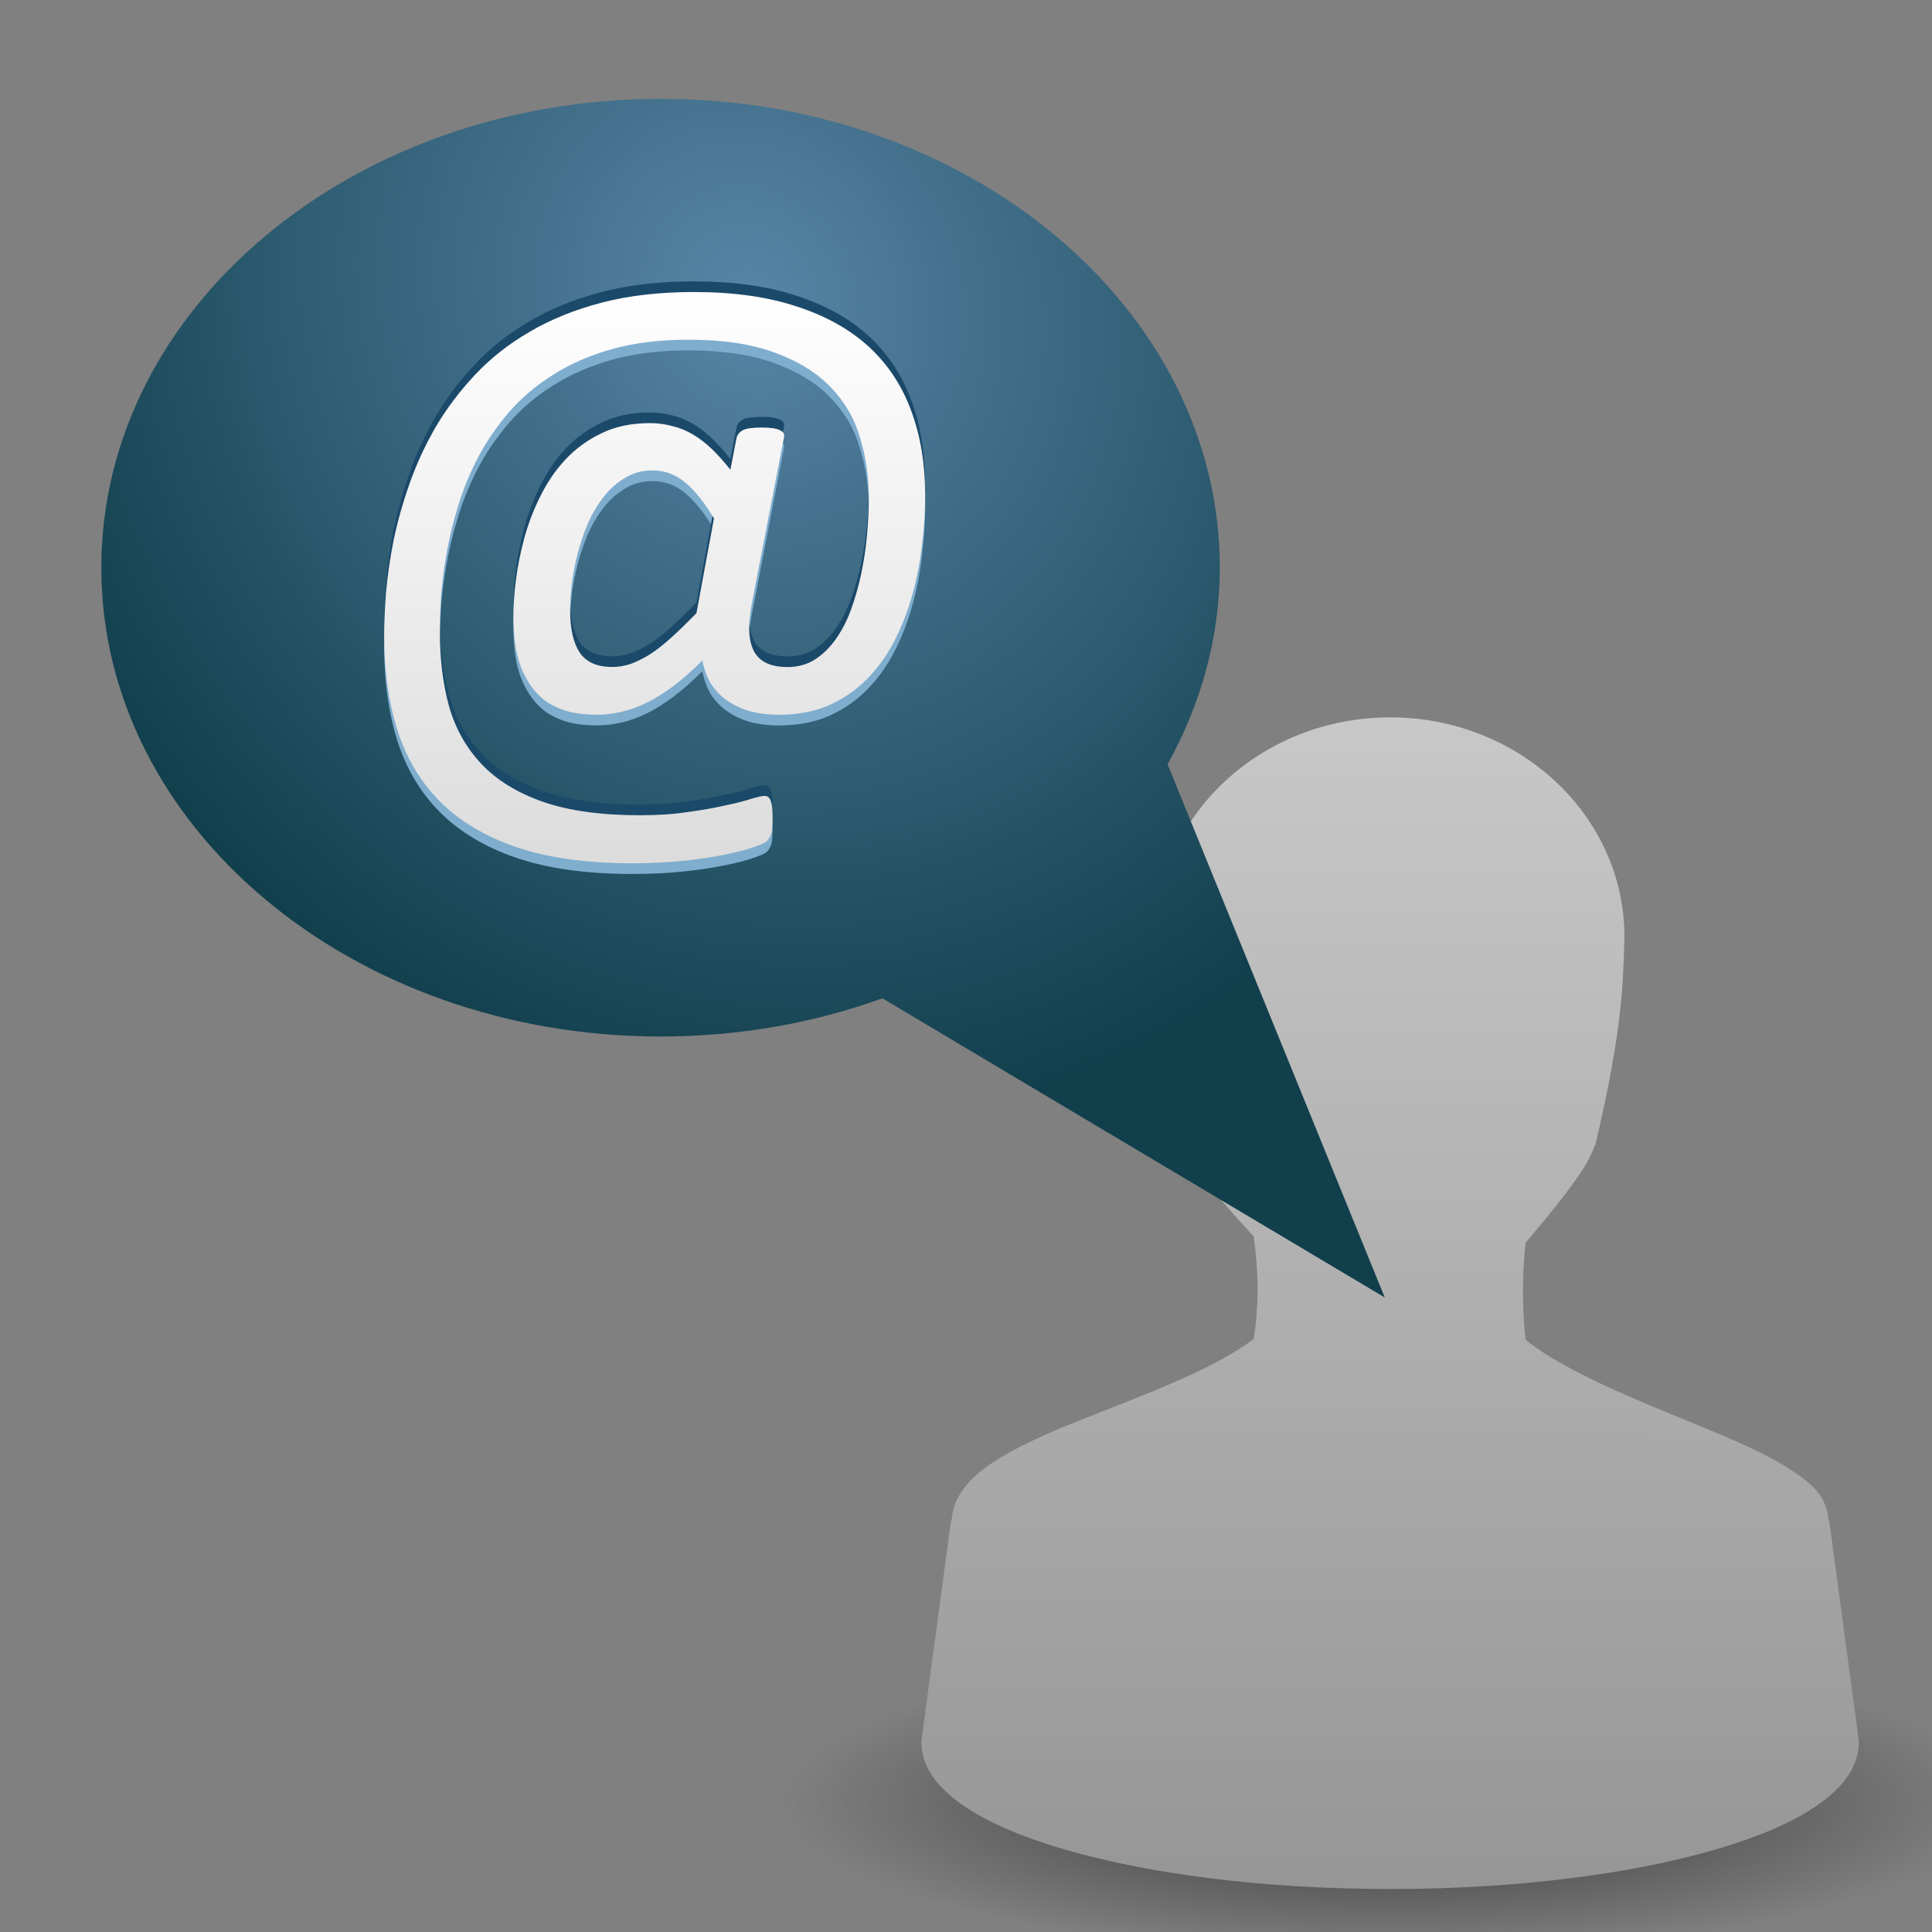 <?xml version="1.0" encoding="UTF-8" standalone="no"?>
<!-- Created with Inkscape (http://www.inkscape.org/) -->

<svg
   xmlns:dc="http://purl.org/dc/elements/1.1/"
   xmlns:cc="http://creativecommons.org/ns#"
   xmlns:rdf="http://www.w3.org/1999/02/22-rdf-syntax-ns#"
   xmlns:svg="http://www.w3.org/2000/svg"
   xmlns="http://www.w3.org/2000/svg"
   xmlns:xlink="http://www.w3.org/1999/xlink"
   xmlns:sodipodi="http://sodipodi.sourceforge.net/DTD/sodipodi-0.dtd"
   xmlns:inkscape="http://www.inkscape.org/namespaces/inkscape"
   width="48"
   height="48"
   id="svg2"
   version="1.1"
   inkscape:version="0.47pre4 r22446"
   sodipodi:docname="im-message-new2.svg">
  <rect width="100%" height="100%" fill="#808080" stroke="none"/>
  <defs
     id="defs4">
    <linearGradient
       id="linearGradient3726">
      <stop
         style="stop-color:#ffffff;stop-opacity:1;"
         offset="0"
         id="stop3728" />
      <stop
         style="stop-color:#dcdcdc;stop-opacity:1;"
         offset="1"
         id="stop3730" />
    </linearGradient>
    <linearGradient
       id="linearGradient3593">
      <stop
         style="stop-color:#5785a6;stop-opacity:1;"
         offset="0"
         id="stop3595" />
      <stop
         style="stop-color:#113f4c;stop-opacity:1;"
         offset="1"
         id="stop3597" />
    </linearGradient>
    <inkscape:perspective
       sodipodi:type="inkscape:persp3d"
       inkscape:vp_x="0 : 526.18109 : 1"
       inkscape:vp_y="0 : 1000 : 0"
       inkscape:vp_z="744.09448 : 526.18109 : 1"
       inkscape:persp3d-origin="372.04724 : 350.78739 : 1"
       id="perspective10" />
    <inkscape:perspective
       id="perspective3648"
       inkscape:persp3d-origin="60 : 40 : 1"
       inkscape:vp_z="120 : 60 : 1"
       inkscape:vp_y="0 : 1000 : 0"
       inkscape:vp_x="0 : 60 : 1"
       sodipodi:type="inkscape:persp3d" />
    <linearGradient
       inkscape:collect="always"
       xlink:href="#linearGradient3726"
       id="linearGradient3732"
       x1="27.643"
       y1="1011.027"
       x2="27.643"
       y2="1036.268"
       gradientUnits="userSpaceOnUse" />
    <radialGradient
       inkscape:collect="always"
       xlink:href="#linearGradient3593"
       id="radialGradient3763"
       cx="24"
       cy="1013.639"
       fx="24"
       fy="1013.639"
       r="21.516"
       gradientTransform="matrix(-0.656,1.136,-1.028,-0.593,1081.53,1588.823)"
       gradientUnits="userSpaceOnUse" />
    <linearGradient
       inkscape:collect="always"
       xlink:href="#linearGradient3726"
       id="linearGradient3765"
       gradientUnits="userSpaceOnUse"
       x1="27.643"
       y1="1011.027"
       x2="27.643"
       y2="1036.268"
       gradientTransform="translate(-56.429,-5.714)" />
    <linearGradient
       inkscape:collect="always"
       xlink:href="#linearGradient3726"
       id="linearGradient3780"
       x1="24.75"
       y1="1014.747"
       x2="24.75"
       y2="1033.9"
       gradientUnits="userSpaceOnUse" />
    <linearGradient
       y2="47.495"
       x2="-57.452"
       y1="16.938"
       x1="-57.452"
       gradientUnits="userSpaceOnUse"
       id="linearGradient3663"
       xlink:href="#linearGradient3628"
       inkscape:collect="always" />
    <linearGradient
       y2="47.495"
       x2="-57.452"
       y1="16.938"
       x1="-57.452"
       gradientUnits="userSpaceOnUse"
       id="linearGradient3656"
       xlink:href="#linearGradient3628"
       inkscape:collect="always" />
    <linearGradient
       gradientUnits="userSpaceOnUse"
       y2="47.495"
       x2="-57.452"
       y1="16.938"
       x1="-57.452"
       id="linearGradient3634"
       xlink:href="#linearGradient3628"
       inkscape:collect="always" />
    <linearGradient
       gradientTransform="translate(-61.619,1038.202)"
       gradientUnits="userSpaceOnUse"
       y2="45.219"
       x2="43.031"
       y1="28.552"
       x1="25.229"
       id="linearGradient3638"
       xlink:href="#linearGradient3632"
       inkscape:collect="always" />
    <linearGradient
       y2="965.562"
       x2="63.766"
       y1="941.446"
       x1="63.766"
       gradientTransform="matrix(0.377,0,0,0.377,-0.071,657.557)"
       gradientUnits="userSpaceOnUse"
       id="linearGradient2843"
       xlink:href="#linearGradient3715"
       inkscape:collect="always" />
    <linearGradient
       y2="1030.761"
       x2="37.376"
       y1="948.827"
       x1="37.376"
       gradientTransform="matrix(0.377,0,0,0.377,-0.071,657.425)"
       gradientUnits="userSpaceOnUse"
       id="linearGradient2840"
       xlink:href="#linearGradient3723"
       inkscape:collect="always" />
    <linearGradient
       y2="1029.886"
       x2="63.766"
       y1="949.327"
       x1="63.766"
       gradientTransform="matrix(0.377,0,0,0.377,-0.071,657.425)"
       gradientUnits="userSpaceOnUse"
       id="linearGradient2838"
       xlink:href="#linearGradient3707"
       inkscape:collect="always" />
    <linearGradient
       y2="1030.761"
       x2="37.376"
       y1="948.827"
       x1="37.376"
       gradientTransform="matrix(1.007,0,0,1.007,0.22,-1.109)"
       gradientUnits="userSpaceOnUse"
       id="linearGradient3757"
       xlink:href="#linearGradient3723"
       inkscape:collect="always" />
    <linearGradient
       y2="1029.886"
       x2="63.766"
       y1="949.327"
       x1="63.766"
       gradientTransform="matrix(1.007,0,0,1.007,0.22,-1.109)"
       gradientUnits="userSpaceOnUse"
       id="linearGradient3755"
       xlink:href="#linearGradient3707"
       inkscape:collect="always" />
    <linearGradient
       y2="983.419"
       x2="63.766"
       y1="936.952"
       x1="63.766"
       gradientTransform="matrix(1.007,0,0,1.007,0.22,-0.757)"
       gradientUnits="userSpaceOnUse"
       id="linearGradient3753"
       xlink:href="#linearGradient3715"
       inkscape:collect="always" />
    <linearGradient
       y2="983.419"
       x2="63.766"
       y1="936.952"
       x1="63.766"
       gradientTransform="matrix(1.007,0,0,1.007,0.22,-0.757)"
       gradientUnits="userSpaceOnUse"
       id="linearGradient3747"
       xlink:href="#linearGradient3715"
       inkscape:collect="always" />
    <linearGradient
       y2="1030.761"
       x2="37.376"
       y1="948.827"
       x1="37.376"
       gradientTransform="matrix(1.007,0,0,1.007,0.22,-1.109)"
       gradientUnits="userSpaceOnUse"
       id="linearGradient3744"
       xlink:href="#linearGradient3723"
       inkscape:collect="always" />
    <linearGradient
       y2="1029.886"
       x2="63.766"
       y1="949.327"
       x1="63.766"
       gradientTransform="matrix(1.007,0,0,1.007,0.22,-1.109)"
       gradientUnits="userSpaceOnUse"
       id="linearGradient3742"
       xlink:href="#linearGradient3707"
       inkscape:collect="always" />
    <linearGradient
       y2="1030.761"
       x2="37.376"
       y1="948.827"
       x1="37.376"
       gradientTransform="translate(0.234,5.741)"
       gradientUnits="userSpaceOnUse"
       id="linearGradient3739"
       xlink:href="#linearGradient3723"
       inkscape:collect="always" />
    <linearGradient
       y2="1029.886"
       x2="63.766"
       y1="949.327"
       x1="63.766"
       gradientTransform="translate(0.234,5.741)"
       gradientUnits="userSpaceOnUse"
       id="linearGradient3737"
       xlink:href="#linearGradient3707"
       inkscape:collect="always" />
    <linearGradient
       y2="983.419"
       x2="63.766"
       y1="936.952"
       x1="63.766"
       gradientTransform="translate(0.234,6.091)"
       gradientUnits="userSpaceOnUse"
       id="linearGradient3735"
       xlink:href="#linearGradient3715"
       inkscape:collect="always" />
    <linearGradient
       gradientTransform="translate(0.234,5.741)"
       gradientUnits="userSpaceOnUse"
       y2="1030.761"
       x2="37.376"
       y1="948.827"
       x1="37.376"
       id="linearGradient3729"
       xlink:href="#linearGradient3723"
       inkscape:collect="always" />
    <linearGradient
       gradientTransform="translate(0.234,6.091)"
       gradientUnits="userSpaceOnUse"
       y2="983.419"
       x2="63.766"
       y1="936.952"
       x1="63.766"
       id="linearGradient3721"
       xlink:href="#linearGradient3715"
       inkscape:collect="always" />
    <linearGradient
       gradientTransform="translate(0.234,5.741)"
       gradientUnits="userSpaceOnUse"
       y2="1029.886"
       x2="63.766"
       y1="949.327"
       x1="63.766"
       id="linearGradient3713"
       xlink:href="#linearGradient3707"
       inkscape:collect="always" />
    <inkscape:perspective
       sodipodi:type="inkscape:persp3d"
       inkscape:vp_x="0 : 0.5 : 1"
       inkscape:vp_y="0 : 1000 : 0"
       inkscape:vp_z="1 : 0.5 : 1"
       inkscape:persp3d-origin="0.5 : 0.33333333 : 1"
       id="perspective2920" />
    <inkscape:perspective
       id="perspective10-7"
       inkscape:persp3d-origin="372.04724 : 350.78739 : 1"
       inkscape:vp_z="744.09448 : 526.18109 : 1"
       inkscape:vp_y="0 : 1000 : 0"
       inkscape:vp_x="0 : 526.18109 : 1"
       sodipodi:type="inkscape:persp3d" />
    <linearGradient
       id="linearGradient3707">
      <stop
         id="stop3709"
         offset="0"
         style="stop-color:#a6c4d9;stop-opacity:0.784;" />
      <stop
         id="stop3711"
         offset="1"
         style="stop-color:#75a3c3;stop-opacity:1;" />
    </linearGradient>
    <linearGradient
       id="linearGradient3715">
      <stop
         id="stop3717"
         offset="0"
         style="stop-color:#99bbd4;stop-opacity:1;" />
      <stop
         id="stop3719"
         offset="1"
         style="stop-color:#5d93ba;stop-opacity:1;" />
    </linearGradient>
    <linearGradient
       id="linearGradient3723">
      <stop
         id="stop3725"
         offset="0"
         style="stop-color:#ffffff;stop-opacity:0.784;" />
      <stop
         id="stop3727"
         offset="1"
         style="stop-color:#ffffff;stop-opacity:0;" />
    </linearGradient>
    <linearGradient
       id="linearGradient3618">
      <stop
         id="stop3620"
         offset="0"
         style="stop-color:#9cc430;stop-opacity:1;" />
      <stop
         id="stop3622"
         offset="1"
         style="stop-color:#9cc430;stop-opacity:0;" />
    </linearGradient>
    <linearGradient
       id="linearGradient3632">
      <stop
         id="stop3634"
         offset="0"
         style="stop-color:#ffffff;stop-opacity:1;" />
      <stop
         id="stop3636"
         offset="1"
         style="stop-color:#f0f0f0;stop-opacity:1;" />
    </linearGradient>
    <linearGradient
       id="linearGradient3628">
      <stop
         id="stop3630"
         offset="0"
         style="stop-color:#9cc430;stop-opacity:1;" />
      <stop
         id="stop3632"
         offset="1"
         style="stop-color:#619508;stop-opacity:1;" />
    </linearGradient>
    <linearGradient
       id="linearGradient3635">
      <stop
         id="stop3637"
         offset="0"
         style="stop-color:#ffffff;stop-opacity:1;" />
      <stop
         id="stop3639"
         offset="1"
         style="stop-color:#dcdcdc;stop-opacity:1;" />
    </linearGradient>
    <radialGradient
       gradientUnits="userSpaceOnUse"
       gradientTransform="matrix(1,0,0,0.253,0,32.647)"
       r="14.107"
       fy="43.714"
       fx="30.714"
       cy="43.714"
       cx="30.714"
       id="radialGradient3754"
       xlink:href="#linearGradient3748"
       inkscape:collect="always" />
    <linearGradient
       y2="45"
       x2="30"
       y1="5.005"
       x1="30.012"
       gradientTransform="matrix(0.728,0,0,0.728,9.015,1016.789)"
       gradientUnits="userSpaceOnUse"
       id="linearGradient2970"
       xlink:href="#linearGradient3635-4"
       inkscape:collect="always" />
    <linearGradient
       y2="45"
       x2="30"
       y1="5.005"
       x1="30.012"
       gradientTransform="matrix(0.883,0,0,0.883,-2.488,1005.132)"
       gradientUnits="userSpaceOnUse"
       id="linearGradient2967"
       xlink:href="#linearGradient3635-4"
       inkscape:collect="always" />
    <linearGradient
       y2="28.681"
       x2="-20.645"
       y1="2.291"
       x1="-20.645"
       gradientTransform="matrix(1.085,0,0,1.085,50.394,1019.081)"
       gradientUnits="userSpaceOnUse"
       id="linearGradient2964"
       xlink:href="#linearGradient3785"
       inkscape:collect="always" />
    <linearGradient
       id="linearGradient3679">
      <stop
         id="stop3681"
         offset="0"
         style="stop-color:#ffffff;stop-opacity:1;" />
      <stop
         id="stop3683"
         offset="1"
         style="stop-color:#000000;stop-opacity:0" />
    </linearGradient>
    <linearGradient
       id="linearGradient3665">
      <stop
         id="stop3667"
         offset="0"
         style="stop-color:#ffffff;stop-opacity:1;" />
      <stop
         id="stop3669"
         offset="1"
         style="stop-color:#dcdcdc;stop-opacity:1" />
    </linearGradient>
    <linearGradient
       id="linearGradient3635-4">
      <stop
         style="stop-color:#c8c8c8;stop-opacity:1;"
         offset="0"
         id="stop3637-6" />
      <stop
         style="stop-color:#969696;stop-opacity:1;"
         offset="1"
         id="stop3639-9" />
    </linearGradient>
    <linearGradient
       id="linearGradient3628-4">
      <stop
         style="stop-color:#c8c8c8;stop-opacity:1;"
         offset="0"
         id="stop3630-3" />
      <stop
         style="stop-color:#646464;stop-opacity:1;"
         offset="1"
         id="stop3632-1" />
    </linearGradient>
    <linearGradient
       id="linearGradient3632-5">
      <stop
         style="stop-color:#ffffff;stop-opacity:1;"
         offset="0"
         id="stop3634-1" />
      <stop
         style="stop-color:#f0f0f0;stop-opacity:1;"
         offset="1"
         id="stop3636-7" />
    </linearGradient>
    <linearGradient
       id="linearGradient3618-9">
      <stop
         style="stop-color:#9cc430;stop-opacity:1;"
         offset="0"
         id="stop3620-4" />
      <stop
         style="stop-color:#9cc430;stop-opacity:0;"
         offset="1"
         id="stop3622-3" />
    </linearGradient>
    <linearGradient
       id="linearGradient3723-4">
      <stop
         style="stop-color:#ffffff;stop-opacity:0.784;"
         offset="0"
         id="stop3725-3" />
      <stop
         style="stop-color:#ffffff;stop-opacity:0;"
         offset="1"
         id="stop3727-5" />
    </linearGradient>
    <linearGradient
       id="linearGradient3715-1">
      <stop
         style="stop-color:#99bbd4;stop-opacity:1;"
         offset="0"
         id="stop3717-7" />
      <stop
         style="stop-color:#5d93ba;stop-opacity:1;"
         offset="1"
         id="stop3719-4" />
    </linearGradient>
    <linearGradient
       id="linearGradient3707-3">
      <stop
         style="stop-color:#a6c4d9;stop-opacity:0.784;"
         offset="0"
         id="stop3709-1" />
      <stop
         style="stop-color:#75a3c3;stop-opacity:1;"
         offset="1"
         id="stop3711-4" />
    </linearGradient>
    <inkscape:perspective
       sodipodi:type="inkscape:persp3d"
       inkscape:vp_x="0 : 526.18109 : 1"
       inkscape:vp_y="0 : 1000 : 0"
       inkscape:vp_z="744.09448 : 526.18109 : 1"
       inkscape:persp3d-origin="372.04724 : 350.78739 : 1"
       id="perspective10-6" />
    <inkscape:perspective
       id="perspective2920-9"
       inkscape:persp3d-origin="0.5 : 0.33333333 : 1"
       inkscape:vp_z="1 : 0.5 : 1"
       inkscape:vp_y="0 : 1000 : 0"
       inkscape:vp_x="0 : 0.5 : 1"
       sodipodi:type="inkscape:persp3d" />
    <linearGradient
       inkscape:collect="always"
       xlink:href="#linearGradient3707-3"
       id="linearGradient3713-4"
       x1="63.766"
       y1="949.327"
       x2="63.766"
       y2="1029.886"
       gradientUnits="userSpaceOnUse"
       gradientTransform="translate(0.234,5.741)" />
    <linearGradient
       inkscape:collect="always"
       xlink:href="#linearGradient3715-1"
       id="linearGradient3721-2"
       x1="63.766"
       y1="936.952"
       x2="63.766"
       y2="983.419"
       gradientUnits="userSpaceOnUse"
       gradientTransform="translate(0.234,6.091)" />
    <linearGradient
       inkscape:collect="always"
       xlink:href="#linearGradient3723-4"
       id="linearGradient3729-2"
       x1="37.376"
       y1="948.827"
       x2="37.376"
       y2="1030.761"
       gradientUnits="userSpaceOnUse"
       gradientTransform="translate(0.234,5.741)" />
    <linearGradient
       inkscape:collect="always"
       xlink:href="#linearGradient3715-1"
       id="linearGradient3735-6"
       gradientUnits="userSpaceOnUse"
       gradientTransform="translate(0.234,6.091)"
       x1="63.766"
       y1="936.952"
       x2="63.766"
       y2="983.419" />
    <linearGradient
       inkscape:collect="always"
       xlink:href="#linearGradient3707-3"
       id="linearGradient3737-4"
       gradientUnits="userSpaceOnUse"
       gradientTransform="translate(0.234,5.741)"
       x1="63.766"
       y1="949.327"
       x2="63.766"
       y2="1029.886" />
    <linearGradient
       inkscape:collect="always"
       xlink:href="#linearGradient3723-4"
       id="linearGradient3739-1"
       gradientUnits="userSpaceOnUse"
       gradientTransform="translate(0.234,5.741)"
       x1="37.376"
       y1="948.827"
       x2="37.376"
       y2="1030.761" />
    <linearGradient
       inkscape:collect="always"
       xlink:href="#linearGradient3707-3"
       id="linearGradient3742-2"
       gradientUnits="userSpaceOnUse"
       gradientTransform="matrix(1.007,0,0,1.007,0.22,-1.109)"
       x1="63.766"
       y1="949.327"
       x2="63.766"
       y2="1029.886" />
    <linearGradient
       inkscape:collect="always"
       xlink:href="#linearGradient3723-4"
       id="linearGradient3744-8"
       gradientUnits="userSpaceOnUse"
       gradientTransform="matrix(1.007,0,0,1.007,0.22,-1.109)"
       x1="37.376"
       y1="948.827"
       x2="37.376"
       y2="1030.761" />
    <linearGradient
       inkscape:collect="always"
       xlink:href="#linearGradient3715-1"
       id="linearGradient3747-8"
       gradientUnits="userSpaceOnUse"
       gradientTransform="matrix(1.007,0,0,1.007,0.22,-0.757)"
       x1="63.766"
       y1="936.952"
       x2="63.766"
       y2="983.419" />
    <linearGradient
       inkscape:collect="always"
       xlink:href="#linearGradient3715-1"
       id="linearGradient3753-9"
       gradientUnits="userSpaceOnUse"
       gradientTransform="matrix(1.007,0,0,1.007,0.22,-0.757)"
       x1="63.766"
       y1="936.952"
       x2="63.766"
       y2="983.419" />
    <linearGradient
       inkscape:collect="always"
       xlink:href="#linearGradient3707-3"
       id="linearGradient3755-2"
       gradientUnits="userSpaceOnUse"
       gradientTransform="matrix(1.007,0,0,1.007,0.22,-1.109)"
       x1="63.766"
       y1="949.327"
       x2="63.766"
       y2="1029.886" />
    <linearGradient
       inkscape:collect="always"
       xlink:href="#linearGradient3723-4"
       id="linearGradient3757-8"
       gradientUnits="userSpaceOnUse"
       gradientTransform="matrix(1.007,0,0,1.007,0.22,-1.109)"
       x1="37.376"
       y1="948.827"
       x2="37.376"
       y2="1030.761" />
    <linearGradient
       inkscape:collect="always"
       xlink:href="#linearGradient3707-3"
       id="linearGradient2838-8"
       gradientUnits="userSpaceOnUse"
       gradientTransform="matrix(0.377,0,0,0.377,-0.071,657.425)"
       x1="63.766"
       y1="949.327"
       x2="63.766"
       y2="1029.886" />
    <linearGradient
       inkscape:collect="always"
       xlink:href="#linearGradient3723-4"
       id="linearGradient2840-8"
       gradientUnits="userSpaceOnUse"
       gradientTransform="matrix(0.377,0,0,0.377,-0.071,657.425)"
       x1="37.376"
       y1="948.827"
       x2="37.376"
       y2="1030.761" />
    <linearGradient
       inkscape:collect="always"
       xlink:href="#linearGradient3715-1"
       id="linearGradient2843-6"
       gradientUnits="userSpaceOnUse"
       gradientTransform="matrix(0.377,0,0,0.377,-0.071,657.557)"
       x1="63.766"
       y1="941.446"
       x2="63.766"
       y2="965.562" />
    <linearGradient
       inkscape:collect="always"
       xlink:href="#linearGradient3632-5"
       id="linearGradient3638-2"
       x1="25.229"
       y1="28.552"
       x2="43.031"
       y2="45.219"
       gradientUnits="userSpaceOnUse"
       gradientTransform="translate(-61.619,1038.202)" />
    <linearGradient
       inkscape:collect="always"
       xlink:href="#linearGradient3628-4"
       id="linearGradient3634-0"
       x1="-57.452"
       y1="16.938"
       x2="-57.452"
       y2="47.495"
       gradientUnits="userSpaceOnUse" />
    <linearGradient
       inkscape:collect="always"
       xlink:href="#linearGradient3628-4"
       id="linearGradient3656-5"
       gradientUnits="userSpaceOnUse"
       x1="-57.452"
       y1="16.938"
       x2="-57.452"
       y2="47.495" />
    <linearGradient
       inkscape:collect="always"
       xlink:href="#linearGradient3628-4"
       id="linearGradient3663-0"
       gradientUnits="userSpaceOnUse"
       x1="-57.452"
       y1="16.938"
       x2="-57.452"
       y2="47.495" />
    <linearGradient
       inkscape:collect="always"
       xlink:href="#linearGradient3628-4"
       id="linearGradient3672-6"
       gradientUnits="userSpaceOnUse"
       x1="-57.452"
       y1="16.938"
       x2="-57.452"
       y2="47.495" />
    <linearGradient
       inkscape:collect="always"
       xlink:href="#linearGradient3635-4"
       id="linearGradient3641-3"
       x1="24"
       y1="1020.331"
       x2="24"
       y2="1036.872"
       gradientUnits="userSpaceOnUse"
       gradientTransform="translate(-45.714,20.893)" />
    <linearGradient
       gradientUnits="userSpaceOnUse"
       xlink:href="#linearGradient3400"
       id="linearGradient3406"
       y2="47.76"
       x2="20.494"
       y1="6.01"
       x1="20.494" />
    <linearGradient
       id="linearGradient3400">
      <stop
         offset="0"
         style="stop-color:white;stop-opacity:1"
         id="stop3402" />
      <stop
         offset="1"
         style="stop-color:white;stop-opacity:0"
         id="stop3404" />
    </linearGradient>
    <linearGradient
       gradientTransform="matrix(1.017,-0.244,0.244,1.017,110.525,-7.955)"
       gradientUnits="userSpaceOnUse"
       xlink:href="#linearGradient2264"
       id="linearGradient2628"
       y2="24.558"
       x2="-91.513"
       y1="-5.388"
       x1="-84.344" />
    <linearGradient
       id="linearGradient2264">
      <stop
         offset="0"
         style="stop-color:#d7e866;stop-opacity:1"
         id="stop2266" />
      <stop
         offset="1"
         style="stop-color:#8cab2a;stop-opacity:1"
         id="stop2268" />
    </linearGradient>
    <radialGradient
       gradientTransform="matrix(1,0,0,0.537,0,16.873)"
       gradientUnits="userSpaceOnUse"
       xlink:href="#linearGradient8662"
       id="radialGradient1444"
       fy="36.421"
       fx="24.837"
       r="15.645"
       cy="36.421"
       cx="24.837" />
    <linearGradient
       id="linearGradient8662">
      <stop
         offset="0"
         style="stop-color:black;stop-opacity:1"
         id="stop8664" />
      <stop
         offset="1"
         style="stop-color:black;stop-opacity:0"
         id="stop8666" />
    </linearGradient>
    <inkscape:perspective
       id="perspective2884"
       inkscape:persp3d-origin="24 : 16 : 1"
       inkscape:vp_z="48 : 24 : 1"
       inkscape:vp_y="0 : 1000 : 0"
       inkscape:vp_x="0 : 24 : 1"
       sodipodi:type="inkscape:persp3d" />
    <linearGradient
       inkscape:collect="always"
       xlink:href="#linearGradient3400"
       id="linearGradient2904"
       gradientUnits="userSpaceOnUse"
       x1="20.494"
       y1="6.01"
       x2="20.494"
       y2="47.76"
       gradientTransform="translate(-60.365,1002.131)" />
    <radialGradient
       inkscape:collect="always"
       xlink:href="#linearGradient8662"
       id="radialGradient2910"
       gradientUnits="userSpaceOnUse"
       gradientTransform="matrix(1.214,0,0,0.32,-66.529,1032.491)"
       cx="24.837"
       cy="36.421"
       fx="24.837"
       fy="36.421"
       r="15.645" />
    <linearGradient
       inkscape:collect="always"
       xlink:href="#linearGradient3635-4"
       id="linearGradient3661"
       x1="-48.075"
       y1="987.028"
       x2="-48.075"
       y2="1015.768"
       gradientUnits="userSpaceOnUse"
       gradientTransform="matrix(0.872,0,0,0.872,24.298,129.409)" />
    <linearGradient
       inkscape:collect="always"
       xlink:href="#linearGradient3635-4"
       id="linearGradient3664"
       x1="-47"
       y1="8.625"
       x2="-47"
       y2="31.312"
       gradientUnits="userSpaceOnUse"
       gradientTransform="matrix(-1.125,0,0,1.125,41.324,1008.019)" />
    <linearGradient
       inkscape:collect="always"
       xlink:href="#linearGradient3635-4"
       id="linearGradient3702"
       x1="24"
       y1="1014.316"
       x2="24"
       y2="1040.236"
       gradientUnits="userSpaceOnUse" />
    <linearGradient
       inkscape:collect="always"
       xlink:href="#linearGradient3635-4"
       id="linearGradient2893"
       gradientUnits="userSpaceOnUse"
       x1="24"
       y1="1014.316"
       x2="24"
       y2="1040.236" />
    <linearGradient
       inkscape:collect="always"
       xlink:href="#linearGradient3665"
       id="linearGradient3676"
       x1="24"
       y1="1013.656"
       x2="24"
       y2="1040.896"
       gradientUnits="userSpaceOnUse" />
    <linearGradient
       gradientTransform="matrix(1.086,0,0,1.086,-55.567,15.814)"
       gradientUnits="userSpaceOnUse"
       xlink:href="#linearGradient3341"
       id="linearGradient3843"
       y2="5.468"
       x2="63.397"
       y1="-12.489"
       x1="63.397" />
    <linearGradient
       id="linearGradient2490-182-124">
      <stop
         offset="0"
         style="stop-color:#1f4b6a;stop-opacity:1"
         id="stop2788" />
      <stop
         offset="1"
         style="stop-color:#4083c2;stop-opacity:1"
         id="stop2790" />
    </linearGradient>
    <linearGradient
       gradientTransform="matrix(0.516,0,0,0.516,-0.385,-0.385)"
       gradientUnits="userSpaceOnUse"
       xlink:href="#linearGradient2490-182-124"
       id="linearGradient2458"
       y2="3.082"
       x2="18.379"
       y1="44.98"
       x1="18.379" />
    <linearGradient
       id="linearGradient3242-187-536">
      <stop
         offset="0"
         style="stop-color:#8badea;stop-opacity:1"
         id="stop2778" />
      <stop
         offset="0.262"
         style="stop-color:#6396cd;stop-opacity:1"
         id="stop2780" />
      <stop
         offset="0.661"
         style="stop-color:#3b7caf;stop-opacity:1"
         id="stop2782" />
      <stop
         offset="1"
         style="stop-color:#194c70;stop-opacity:1"
         id="stop2784" />
    </linearGradient>
    <radialGradient
       gradientTransform="matrix(0,1.232,-1.626,0,18.487,-28.721)"
       gradientUnits="userSpaceOnUse"
       xlink:href="#linearGradient3242-187-536"
       id="radialGradient2456"
       fy="3.99"
       fx="23.896"
       r="20.397"
       cy="3.99"
       cx="23.896" />
    <linearGradient
       gradientUnits="userSpaceOnUse"
       xlink:href="#linearGradient3341"
       id="linearGradient2898"
       y2="27.957"
       x2="30"
       y1="3.041"
       x1="30" />
    <radialGradient
       gradientTransform="matrix(1.528,-7.0647448e-7,2.1308638e-7,0.461,-15.839,14.705)"
       gradientUnits="userSpaceOnUse"
       xlink:href="#linearGradient5060"
       id="radialGradient2896"
       fy="33.188"
       fx="30"
       r="4.688"
       cy="33.188"
       cx="30" />
    <linearGradient
       gradientUnits="userSpaceOnUse"
       xlink:href="#linearGradient5060"
       id="linearGradient2894"
       y2="38.6"
       x2="43"
       y1="39"
       x1="38" />
    <linearGradient
       gradientUnits="userSpaceOnUse"
       xlink:href="#linearGradient5060"
       id="linearGradient2892"
       y2="37.438"
       x2="17"
       y1="39"
       x1="22" />
    <linearGradient
       gradientUnits="userSpaceOnUse"
       xlink:href="#linearGradient3785"
       id="linearGradient2890"
       y2="44.679"
       x2="30"
       y1="5"
       x1="30" />
    <radialGradient
       gradientTransform="matrix(1.64,-0.133,0.128,1.585,-18.396,-5.227)"
       gradientUnits="userSpaceOnUse"
       xlink:href="#linearGradient6954"
       id="radialGradient2888"
       fy="12.313"
       fx="26.376"
       r="8"
       cy="12.313"
       cx="26.376" />
    <linearGradient
       gradientUnits="userSpaceOnUse"
       xlink:href="#linearGradient3341"
       id="linearGradient2886"
       y2="83.5"
       x2="24.875"
       y1="53.869"
       x1="24.787" />
    <linearGradient
       gradientUnits="userSpaceOnUse"
       xlink:href="#linearGradient3785"
       id="linearGradient2884"
       y2="45"
       x2="30"
       y1="25.085"
       x1="30" />
    <radialGradient
       gradientTransform="matrix(1.312,0,0,0.373,-7.812,20.302)"
       gradientUnits="userSpaceOnUse"
       xlink:href="#linearGradient6954"
       id="radialGradient2882"
       fy="28.66"
       fx="25"
       r="16"
       cy="28.66"
       cx="25" />
    <radialGradient
       gradientTransform="matrix(1,0,0,0.357,0,26.679)"
       gradientUnits="userSpaceOnUse"
       xlink:href="#linearGradient5060"
       id="radialGradient2880"
       fy="41.5"
       fx="32"
       r="21"
       cy="41.5"
       cx="32" />
    <linearGradient
       id="linearGradient5060">
      <stop
         offset="0"
         style="stop-color:#000000;stop-opacity:1"
         id="stop5062" />
      <stop
         offset="1"
         style="stop-color:#000000;stop-opacity:0"
         id="stop5064" />
    </linearGradient>
    <linearGradient
       id="linearGradient3341">
      <stop
         offset="0"
         style="stop-color:#ffffff;stop-opacity:1"
         id="stop3343" />
      <stop
         offset="1"
         style="stop-color:#ffffff;stop-opacity:0"
         id="stop3345" />
    </linearGradient>
    <linearGradient
       id="linearGradient6954">
      <stop
         offset="0"
         style="stop-color:#f5f5f5;stop-opacity:1"
         id="stop6960" />
      <stop
         offset="1"
         style="stop-color:#d2d2d2;stop-opacity:1"
         id="stop6962" />
    </linearGradient>
    <linearGradient
       id="linearGradient3785">
      <stop
         offset="0"
         style="stop-color:#bdbdbd;stop-opacity:1"
         id="stop3787" />
      <stop
         offset="1"
         style="stop-color:#8c8c8c;stop-opacity:1"
         id="stop3789" />
    </linearGradient>
    <inkscape:perspective
       id="perspective2945"
       inkscape:persp3d-origin="24 : 16 : 1"
       inkscape:vp_z="48 : 24 : 1"
       inkscape:vp_y="0 : 1000 : 0"
       inkscape:vp_x="0 : 24 : 1"
       sodipodi:type="inkscape:persp3d" />
    <linearGradient
       inkscape:collect="always"
       xlink:href="#linearGradient3635-4"
       id="linearGradient3841"
       gradientUnits="userSpaceOnUse"
       gradientTransform="matrix(0.825,0,0,0.825,-0.761,1006.647)"
       x1="30.012"
       y1="5.005"
       x2="30"
       y2="45" />
    <linearGradient
       inkscape:collect="always"
       xlink:href="#linearGradient3665"
       id="linearGradient3844"
       gradientUnits="userSpaceOnUse"
       x1="24"
       y1="1013.656"
       x2="24"
       y2="1040.896" />
    <linearGradient
       inkscape:collect="always"
       xlink:href="#linearGradient3635-4"
       id="linearGradient2961"
       gradientUnits="userSpaceOnUse"
       gradientTransform="matrix(0.883,0,0,0.883,-2.488,1005.132)"
       x1="30.012"
       y1="5.005"
       x2="30"
       y2="45" />
    <linearGradient
       inkscape:collect="always"
       xlink:href="#linearGradient3635-4"
       id="linearGradient2963"
       gradientUnits="userSpaceOnUse"
       gradientTransform="matrix(0.883,0,0,0.883,-2.488,1005.132)"
       x1="30.012"
       y1="5.005"
       x2="30"
       y2="45" />
    <linearGradient
       inkscape:collect="always"
       xlink:href="#linearGradient3785"
       id="linearGradient3746"
       x1="-20.645"
       y1="2.291"
       x2="-20.645"
       y2="28.681"
       gradientUnits="userSpaceOnUse"
       gradientTransform="matrix(1.667,0,0,1.667,58.421,1002.543)" />
    <linearGradient
       inkscape:collect="always"
       xlink:href="#linearGradient3635-4"
       id="linearGradient3786"
       gradientUnits="userSpaceOnUse"
       gradientTransform="matrix(0.883,0,0,0.883,-2.488,1005.132)"
       x1="30.012"
       y1="5.005"
       x2="30"
       y2="45" />
    <linearGradient
       y2="965.562"
       x2="63.766"
       y1="941.446"
       x1="63.766"
       gradientTransform="matrix(0.377,0,0,0.377,-0.071,657.557)"
       gradientUnits="userSpaceOnUse"
       id="linearGradient2843-9"
       xlink:href="#linearGradient3715-2"
       inkscape:collect="always" />
    <linearGradient
       y2="1030.761"
       x2="37.376"
       y1="948.827"
       x1="37.376"
       gradientTransform="matrix(0.377,0,0,0.377,-0.071,657.425)"
       gradientUnits="userSpaceOnUse"
       id="linearGradient2840-9"
       xlink:href="#linearGradient3723-1"
       inkscape:collect="always" />
    <linearGradient
       y2="1029.886"
       x2="63.766"
       y1="949.327"
       x1="63.766"
       gradientTransform="matrix(0.377,0,0,0.377,-0.071,657.425)"
       gradientUnits="userSpaceOnUse"
       id="linearGradient2838-4"
       xlink:href="#linearGradient3707-0"
       inkscape:collect="always" />
    <linearGradient
       y2="1030.761"
       x2="37.376"
       y1="948.827"
       x1="37.376"
       gradientTransform="matrix(1.007,0,0,1.007,0.22,-1.109)"
       gradientUnits="userSpaceOnUse"
       id="linearGradient3757-4"
       xlink:href="#linearGradient3723-1"
       inkscape:collect="always" />
    <linearGradient
       y2="1029.886"
       x2="63.766"
       y1="949.327"
       x1="63.766"
       gradientTransform="matrix(1.007,0,0,1.007,0.22,-1.109)"
       gradientUnits="userSpaceOnUse"
       id="linearGradient3755-25"
       xlink:href="#linearGradient3707-0"
       inkscape:collect="always" />
    <linearGradient
       y2="983.419"
       x2="63.766"
       y1="936.952"
       x1="63.766"
       gradientTransform="matrix(1.007,0,0,1.007,0.22,-0.757)"
       gradientUnits="userSpaceOnUse"
       id="linearGradient3753-96"
       xlink:href="#linearGradient3715-2"
       inkscape:collect="always" />
    <linearGradient
       y2="983.419"
       x2="63.766"
       y1="936.952"
       x1="63.766"
       gradientTransform="matrix(1.007,0,0,1.007,0.22,-0.757)"
       gradientUnits="userSpaceOnUse"
       id="linearGradient3747-1"
       xlink:href="#linearGradient3715-2"
       inkscape:collect="always" />
    <linearGradient
       y2="1030.761"
       x2="37.376"
       y1="948.827"
       x1="37.376"
       gradientTransform="matrix(1.007,0,0,1.007,0.22,-1.109)"
       gradientUnits="userSpaceOnUse"
       id="linearGradient3744-9"
       xlink:href="#linearGradient3723-1"
       inkscape:collect="always" />
    <linearGradient
       y2="1029.886"
       x2="63.766"
       y1="949.327"
       x1="63.766"
       gradientTransform="matrix(1.007,0,0,1.007,0.22,-1.109)"
       gradientUnits="userSpaceOnUse"
       id="linearGradient3742-0"
       xlink:href="#linearGradient3707-0"
       inkscape:collect="always" />
    <linearGradient
       y2="1030.761"
       x2="37.376"
       y1="948.827"
       x1="37.376"
       gradientTransform="translate(0.234,5.741)"
       gradientUnits="userSpaceOnUse"
       id="linearGradient3739-4"
       xlink:href="#linearGradient3723-1"
       inkscape:collect="always" />
    <linearGradient
       y2="1029.886"
       x2="63.766"
       y1="949.327"
       x1="63.766"
       gradientTransform="translate(0.234,5.741)"
       gradientUnits="userSpaceOnUse"
       id="linearGradient3737-0"
       xlink:href="#linearGradient3707-0"
       inkscape:collect="always" />
    <linearGradient
       y2="983.419"
       x2="63.766"
       y1="936.952"
       x1="63.766"
       gradientTransform="translate(0.234,6.091)"
       gradientUnits="userSpaceOnUse"
       id="linearGradient3735-8"
       xlink:href="#linearGradient3715-2"
       inkscape:collect="always" />
    <linearGradient
       gradientTransform="translate(0.234,5.741)"
       gradientUnits="userSpaceOnUse"
       y2="1030.761"
       x2="37.376"
       y1="948.827"
       x1="37.376"
       id="linearGradient3729-3"
       xlink:href="#linearGradient3723-1"
       inkscape:collect="always" />
    <linearGradient
       gradientTransform="translate(0.234,6.091)"
       gradientUnits="userSpaceOnUse"
       y2="983.419"
       x2="63.766"
       y1="936.952"
       x1="63.766"
       id="linearGradient3721-8"
       xlink:href="#linearGradient3715-2"
       inkscape:collect="always" />
    <linearGradient
       gradientTransform="translate(0.234,5.741)"
       gradientUnits="userSpaceOnUse"
       y2="1029.886"
       x2="63.766"
       y1="949.327"
       x1="63.766"
       id="linearGradient3713-2"
       xlink:href="#linearGradient3707-0"
       inkscape:collect="always" />
    <inkscape:perspective
       sodipodi:type="inkscape:persp3d"
       inkscape:vp_x="0 : 0.5 : 1"
       inkscape:vp_y="0 : 1000 : 0"
       inkscape:vp_z="1 : 0.5 : 1"
       inkscape:persp3d-origin="0.5 : 0.33333333 : 1"
       id="perspective2920-90" />
    <inkscape:perspective
       id="perspective10-2"
       inkscape:persp3d-origin="372.04724 : 350.78739 : 1"
       inkscape:vp_z="744.09448 : 526.18109 : 1"
       inkscape:vp_y="0 : 1000 : 0"
       inkscape:vp_x="0 : 526.18109 : 1"
       sodipodi:type="inkscape:persp3d" />
    <linearGradient
       id="linearGradient3707-0">
      <stop
         id="stop3709-5"
         offset="0"
         style="stop-color:#a6c4d9;stop-opacity:0.784;" />
      <stop
         id="stop3711-5"
         offset="1"
         style="stop-color:#75a3c3;stop-opacity:1;" />
    </linearGradient>
    <linearGradient
       id="linearGradient3715-2">
      <stop
         id="stop3717-2"
         offset="0"
         style="stop-color:#99bbd4;stop-opacity:1;" />
      <stop
         id="stop3719-2"
         offset="1"
         style="stop-color:#5d93ba;stop-opacity:1;" />
    </linearGradient>
    <linearGradient
       id="linearGradient3723-1">
      <stop
         id="stop3725-0"
         offset="0"
         style="stop-color:#ffffff;stop-opacity:0.784;" />
      <stop
         id="stop3727-4"
         offset="1"
         style="stop-color:#ffffff;stop-opacity:0;" />
    </linearGradient>
    <linearGradient
       id="linearGradient3748"
       inkscape:collect="always">
      <stop
         id="stop3750"
         offset="0"
         style="stop-color:#333333;stop-opacity:1;" />
      <stop
         id="stop3752"
         offset="1"
         style="stop-color:#333333;stop-opacity:0;" />
    </linearGradient>
    <linearGradient
       inkscape:collect="always"
       xlink:href="#linearGradient3635-4"
       id="linearGradient3460"
       gradientUnits="userSpaceOnUse"
       gradientTransform="matrix(0.728,0,0,0.728,59.122,1019.078)"
       x1="30.012"
       y1="5.005"
       x2="30"
       y2="45" />
    <linearGradient
       inkscape:collect="always"
       xlink:href="#linearGradient3707-0"
       id="linearGradient3463"
       gradientUnits="userSpaceOnUse"
       gradientTransform="matrix(0.377,0,0,0.377,50.036,659.714)"
       x1="63.766"
       y1="949.327"
       x2="63.766"
       y2="1029.886" />
    <linearGradient
       inkscape:collect="always"
       xlink:href="#linearGradient3723-1"
       id="linearGradient3465"
       gradientUnits="userSpaceOnUse"
       gradientTransform="matrix(0.377,0,0,0.377,50.036,659.714)"
       x1="37.376"
       y1="948.827"
       x2="37.376"
       y2="1030.761" />
    <linearGradient
       inkscape:collect="always"
       xlink:href="#linearGradient3715-2"
       id="linearGradient3468"
       gradientUnits="userSpaceOnUse"
       gradientTransform="matrix(0.377,0,0,0.377,50.036,659.846)"
       x1="63.766"
       y1="941.446"
       x2="63.766"
       y2="965.562" />
    <radialGradient
       inkscape:collect="always"
       xlink:href="#linearGradient3748"
       id="radialGradient3475"
       gradientUnits="userSpaceOnUse"
       gradientTransform="matrix(1,0,0,0.253,0,32.647)"
       cx="30.714"
       cy="43.714"
       fx="30.714"
       fy="43.714"
       r="14.107" />
    <linearGradient
       inkscape:collect="always"
       xlink:href="#linearGradient3635-4"
       id="linearGradient3477"
       gradientUnits="userSpaceOnUse"
       gradientTransform="matrix(0.728,0,0,0.728,59.122,1019.078)"
       x1="30.012"
       y1="5.005"
       x2="30"
       y2="45" />
    <radialGradient
       inkscape:collect="always"
       xlink:href="#linearGradient3593"
       id="radialGradient3488"
       gradientUnits="userSpaceOnUse"
       gradientTransform="matrix(-0.656,1.136,-1.028,-0.593,1081.53,1588.823)"
       cx="24"
       cy="1013.639"
       fx="24"
       fy="1013.639"
       r="21.516" />
    <linearGradient
       inkscape:collect="always"
       xlink:href="#linearGradient3726"
       id="linearGradient3490"
       gradientUnits="userSpaceOnUse"
       x1="24.75"
       y1="1014.747"
       x2="24.75"
       y2="1033.9" />
    <linearGradient
       inkscape:collect="always"
       xlink:href="#linearGradient3726"
       id="linearGradient3492"
       gradientUnits="userSpaceOnUse"
       x1="24.75"
       y1="1014.747"
       x2="24.75"
       y2="1033.9" />
    <radialGradient
       inkscape:collect="always"
       xlink:href="#linearGradient3593"
       id="radialGradient3501"
       gradientUnits="userSpaceOnUse"
       gradientTransform="matrix(0.656,1.136,1.028,-0.593,-1085.137,1586.144)"
       cx="24"
       cy="1013.639"
       fx="24"
       fy="1013.639"
       r="21.516" />
    <linearGradient
       inkscape:collect="always"
       xlink:href="#linearGradient3726"
       id="linearGradient3503"
       gradientUnits="userSpaceOnUse"
       x1="24.75"
       y1="1014.747"
       x2="24.75"
       y2="1033.9" />
    <linearGradient
       inkscape:collect="always"
       xlink:href="#linearGradient3726"
       id="linearGradient3505"
       gradientUnits="userSpaceOnUse"
       x1="24.75"
       y1="1014.747"
       x2="24.75"
       y2="1033.9" />
    <linearGradient
       inkscape:collect="always"
       xlink:href="#linearGradient3726"
       id="linearGradient3515"
       gradientUnits="userSpaceOnUse"
       x1="24.75"
       y1="1014.747"
       x2="24.75"
       y2="1033.9" />
    <linearGradient
       inkscape:collect="always"
       xlink:href="#linearGradient3726"
       id="linearGradient3517"
       gradientUnits="userSpaceOnUse"
       x1="24.75"
       y1="1014.747"
       x2="24.75"
       y2="1033.9" />
    <radialGradient
       inkscape:collect="always"
       xlink:href="#linearGradient3593"
       id="radialGradient3529"
       gradientUnits="userSpaceOnUse"
       gradientTransform="matrix(0.656,1.136,1.028,-0.593,-1085.137,1586.144)"
       cx="24"
       cy="1013.639"
       fx="24"
       fy="1013.639"
       r="21.516" />
    <linearGradient
       inkscape:collect="always"
       xlink:href="#linearGradient3726"
       id="linearGradient3531"
       gradientUnits="userSpaceOnUse"
       x1="24.75"
       y1="1014.747"
       x2="24.75"
       y2="1033.9" />
    <linearGradient
       inkscape:collect="always"
       xlink:href="#linearGradient3726"
       id="linearGradient3533"
       gradientUnits="userSpaceOnUse"
       x1="24.75"
       y1="1014.747"
       x2="24.75"
       y2="1033.9" />
    <linearGradient
       inkscape:collect="always"
       xlink:href="#linearGradient3635-4"
       id="linearGradient3536"
       gradientUnits="userSpaceOnUse"
       gradientTransform="matrix(0.728,0,0,0.728,12.693,1018.542)"
       x1="30.012"
       y1="5.005"
       x2="30"
       y2="45" />
  </defs>
  <sodipodi:namedview
     id="base"
     pagecolor="#ffffff"
     bordercolor="#666666"
     borderopacity="1.0"
     inkscape:pageopacity="0.0"
     inkscape:pageshadow="2"
     inkscape:zoom="3.959798"
     inkscape:cx="8.4666934"
     inkscape:cy="-1.8770312"
     inkscape:document-units="px"
     inkscape:current-layer="layer1"
     showgrid="false"
     inkscape:window-width="1280"
     inkscape:window-height="712"
     inkscape:window-x="0"
     inkscape:window-y="25"
     inkscape:window-maximized="1" />
  <g
     inkscape:label="Livello 1"
     inkscape:groupmode="layer"
     id="layer1"
     transform="translate(0,-1004.362)">
    <path
       sodipodi:type="arc"
       style="fill:url(#radialGradient3475);fill-opacity:1;stroke:none"
       id="path2974"
       sodipodi:cx="30.714285"
       sodipodi:cy="43.714287"
       sodipodi:rx="14.107142"
       sodipodi:ry="3.5714285"
       d="m 44.821,43.714 a 14.107,3.571 0 1 1 -28.214,0 14.107,3.571 0 1 1 28.214,0 z"
       transform="matrix(1.07,0,0,1.07,1.683,1002.358)" />
    <path
       style="font-size:medium;font-style:normal;font-variant:normal;font-weight:normal;font-stretch:normal;text-indent:0;text-align:start;text-decoration:none;line-height:normal;letter-spacing:normal;word-spacing:normal;text-transform:none;direction:ltr;block-progression:tb;writing-mode:lr-tb;text-anchor:start;color:#000000;fill:url(#linearGradient3536);fill-opacity:1;stroke:none;stroke-width:1;marker:none;visibility:visible;display:inline;overflow:visible;enable-background:accumulate;font-family:'A.C.M.E. Secret Agent';-inkscape-font-specification:'A.C.M.E. Secret Agent'"
       d="m 34.536,1022.185 c -3.198,0 -5.822,2.434 -5.822,5.458 0.024,1.055 0.109,2.332 0.728,5.163 l 0.023,0.023 0,0.021 c 0.115,0.345 0.364,0.694 0.682,1.092 0.29,0.363 0.642,0.751 1.001,1.137 0.115,0.84 0.14,1.635 0,2.547 -0.988,0.762 -2.744,1.396 -4.321,2.024 -0.816,0.325 -1.577,0.66 -2.161,1.046 -0.567,0.375 -1.001,0.846 -1.023,1.456 l -0.023,0 0,0.046 -0.728,5.413 0,0.021 0,0.023 c 0,0.622 0.424,1.142 1.046,1.569 0.622,0.427 1.48,0.788 2.525,1.092 2.089,0.606 4.93,0.978 8.074,0.978 3.144,0 5.985,-0.371 8.074,-0.978 1.045,-0.303 1.903,-0.665 2.525,-1.092 0.622,-0.427 1.046,-0.948 1.046,-1.569 l 0,-0.023 0,-0.021 -0.728,-5.413 0,-0.046 -0.023,0 c -0.016,-0.28 -0.116,-0.541 -0.296,-0.751 -0.191,-0.223 -0.459,-0.409 -0.751,-0.591 -0.583,-0.364 -1.344,-0.687 -2.161,-1.024 -1.576,-0.649 -3.341,-1.346 -4.321,-2.138 -0.087,-0.81 -0.085,-1.605 0,-2.411 0.349,-0.413 0.704,-0.834 1.001,-1.228 0.324,-0.43 0.586,-0.801 0.705,-1.16 l 0,-0.021 0.023,0 c 0.697,-2.946 0.691,-4.08 0.728,-5.163 l 0,-0.023 c 0,-3.024 -2.624,-5.458 -5.822,-5.458 l 0,10e-5 z"
       id="path3766"
       sodipodi:nodetypes="cccccsccssccccccsssssccccccsssccsccccccc" />
    <g
       id="g3519"
       transform="matrix(0.741,0,0,0.741,38.918,261.676)">
      <path
         id="path2816"
         d="m -30.373,1005.59 c 10.356,0 18.75,7.037 18.75,15.719 0,2.358 -0.64,4.586 -1.75,6.594 l 7.281,17.875 -16.844,-10.031 c -2.279,0.826 -4.797,1.281 -7.438,1.281 -10.356,0 -18.75,-7.037 -18.75,-15.719 0,-8.682 8.394,-15.719 18.75,-15.719 z"
         style="fill:url(#radialGradient3529);fill-opacity:1;fill-rule:nonzero;stroke:none" />
      <g
         transform="translate(-3.25,0)"
         id="g3507">
        <g
           id="g3790"
           style="font-size:25px;font-style:normal;font-variant:normal;font-weight:normal;font-stretch:normal;fill:#7fadce;fill-opacity:1;stroke:none;font-family:Calibri;-inkscape-font-specification:Calibri"
           transform="translate(-53.108,-2.321)">
          <path
             id="path3792"
             style="fill:#7fadce;fill-opacity:1"
             d="m 34.858,1021.546 c -2e-5,0.553 -0.037,1.119 -0.11,1.697 -0.065,0.578 -0.175,1.139 -0.33,1.685 -0.155,0.545 -0.358,1.062 -0.61,1.55 -0.252,0.48 -0.562,0.903 -0.928,1.27 -0.366,0.366 -0.793,0.655 -1.282,0.867 -0.48,0.203 -1.034,0.305 -1.66,0.305 -0.334,0 -0.643,-0.037 -0.928,-0.11 -0.285,-0.081 -0.537,-0.195 -0.757,-0.342 -0.22,-0.146 -0.407,-0.334 -0.562,-0.561 -0.146,-0.236 -0.248,-0.505 -0.305,-0.806 -0.326,0.326 -0.643,0.606 -0.952,0.842 -0.301,0.228 -0.598,0.415 -0.891,0.561 -0.293,0.146 -0.582,0.252 -0.867,0.317 -0.277,0.065 -0.549,0.098 -0.818,0.098 -0.35,0 -0.659,-0.033 -0.928,-0.098 -0.269,-0.073 -0.509,-0.175 -0.72,-0.305 -0.203,-0.138 -0.378,-0.305 -0.525,-0.5 -0.146,-0.195 -0.269,-0.415 -0.366,-0.659 -0.098,-0.244 -0.167,-0.513 -0.208,-0.806 -0.041,-0.293 -0.061,-0.61 -0.061,-0.952 -6e-6,-0.35 0.028,-0.749 0.085,-1.196 0.057,-0.456 0.151,-0.924 0.281,-1.404 0.13,-0.48 0.309,-0.948 0.537,-1.404 0.228,-0.464 0.509,-0.875 0.842,-1.233 0.342,-0.366 0.745,-0.659 1.208,-0.879 0.464,-0.228 1.005,-0.342 1.624,-0.342 0.26,0 0.509,0.033 0.745,0.098 0.244,0.057 0.476,0.15 0.696,0.281 0.22,0.13 0.431,0.293 0.635,0.488 0.203,0.195 0.411,0.427 0.623,0.696 l 0.208,-1.074 c 0.033,-0.114 0.106,-0.199 0.22,-0.256 0.114,-0.057 0.326,-0.085 0.635,-0.085 0.146,0 0.269,0.01 0.366,0.024 0.106,0.016 0.187,0.041 0.244,0.073 0.057,0.024 0.094,0.057 0.11,0.098 0.024,0.041 0.028,0.09 0.012,0.146 l -1.086,5.615 c -0.13,0.708 -0.098,1.233 0.098,1.575 0.195,0.334 0.566,0.5 1.111,0.5 0.334,0 0.635,-0.081 0.903,-0.244 0.269,-0.171 0.505,-0.399 0.708,-0.684 0.203,-0.285 0.374,-0.614 0.513,-0.989 0.138,-0.383 0.252,-0.781 0.342,-1.196 0.089,-0.423 0.155,-0.855 0.195,-1.294 0.041,-0.44 0.061,-0.863 0.061,-1.27 -1.9e-5,-0.708 -0.098,-1.379 -0.293,-2.014 -0.187,-0.643 -0.513,-1.204 -0.977,-1.685 -0.464,-0.488 -1.086,-0.875 -1.868,-1.16 -0.773,-0.293 -1.746,-0.439 -2.917,-0.439 -0.96,0 -1.815,0.106 -2.563,0.317 -0.749,0.212 -1.408,0.5 -1.978,0.867 -0.57,0.358 -1.058,0.773 -1.465,1.245 -0.407,0.472 -0.753,0.977 -1.038,1.514 -0.277,0.529 -0.5,1.074 -0.671,1.636 -0.171,0.553 -0.301,1.091 -0.391,1.611 -0.09,0.513 -0.151,0.997 -0.183,1.453 -0.024,0.456 -0.037,0.842 -0.037,1.16 -4e-6,0.903 0.102,1.729 0.305,2.478 0.212,0.749 0.574,1.396 1.086,1.941 0.513,0.545 1.2,0.968 2.063,1.27 0.863,0.301 1.949,0.452 3.259,0.452 0.594,0 1.131,-0.037 1.611,-0.11 0.48,-0.065 0.895,-0.138 1.245,-0.22 0.358,-0.073 0.647,-0.146 0.867,-0.22 0.22,-0.065 0.37,-0.098 0.452,-0.098 0.049,0 0.089,0.012 0.122,0.037 0.041,0.033 0.069,0.077 0.085,0.134 0.024,0.065 0.041,0.142 0.049,0.232 0.008,0.098 0.012,0.216 0.012,0.354 -1.5e-5,0.114 -0.004,0.208 -0.012,0.281 -1.5e-5,0.073 -0.008,0.138 -0.024,0.195 -0.016,0.065 -0.041,0.122 -0.073,0.171 -0.024,0.049 -0.061,0.094 -0.11,0.134 -0.049,0.041 -0.191,0.102 -0.427,0.183 -0.228,0.081 -0.541,0.163 -0.94,0.244 -0.391,0.081 -0.85,0.151 -1.379,0.208 -0.529,0.057 -1.111,0.085 -1.746,0.085 -1.522,0 -2.812,-0.179 -3.87,-0.537 -1.05,-0.358 -1.908,-0.871 -2.576,-1.538 -0.659,-0.667 -1.135,-1.469 -1.428,-2.405 -0.293,-0.936 -0.439,-1.982 -0.439,-3.137 -2e-6,-0.423 0.02,-0.907 0.061,-1.453 0.049,-0.553 0.134,-1.139 0.256,-1.758 0.13,-0.627 0.309,-1.261 0.537,-1.904 0.228,-0.651 0.521,-1.286 0.879,-1.904 0.366,-0.619 0.806,-1.2 1.318,-1.746 0.521,-0.553 1.131,-1.034 1.831,-1.44 0.708,-0.415 1.514,-0.741 2.417,-0.977 0.911,-0.236 1.941,-0.354 3.088,-0.354 1.335,0 2.486,0.163 3.455,0.488 0.977,0.317 1.782,0.769 2.417,1.355 0.635,0.586 1.107,1.302 1.416,2.148 0.309,0.838 0.464,1.774 0.464,2.808 m -7.08,0.793 c -0.309,-0.521 -0.627,-0.919 -0.952,-1.196 -0.326,-0.277 -0.696,-0.415 -1.111,-0.415 -0.342,0 -0.651,0.085 -0.928,0.256 -0.277,0.163 -0.517,0.378 -0.72,0.647 -0.203,0.261 -0.378,0.557 -0.525,0.891 -0.138,0.334 -0.252,0.675 -0.342,1.025 -0.09,0.35 -0.155,0.692 -0.195,1.025 -0.033,0.326 -0.049,0.615 -0.049,0.867 -8e-6,0.602 0.106,1.066 0.317,1.392 0.22,0.326 0.586,0.488 1.099,0.488 0.195,0 0.395,-0.033 0.598,-0.098 0.203,-0.073 0.419,-0.179 0.647,-0.317 0.228,-0.146 0.468,-0.334 0.72,-0.561 0.26,-0.236 0.545,-0.513 0.854,-0.83 l 0.586,-3.174 m -13.135,-7.202 0,0" />
        </g>
        <g
           id="g3782"
           style="font-size:25px;font-style:normal;font-variant:normal;font-weight:normal;font-stretch:normal;fill:#1b496a;fill-opacity:1;stroke:none;font-family:Calibri;-inkscape-font-specification:Calibri"
           transform="translate(-53.108,-3.036)">
          <path
             id="path3784"
             style="fill:#1b496a;fill-opacity:1"
             d="m 34.858,1021.546 c -2e-5,0.553 -0.037,1.119 -0.11,1.697 -0.065,0.578 -0.175,1.139 -0.33,1.685 -0.155,0.545 -0.358,1.062 -0.61,1.55 -0.252,0.48 -0.562,0.903 -0.928,1.27 -0.366,0.366 -0.793,0.655 -1.282,0.867 -0.48,0.203 -1.034,0.305 -1.66,0.305 -0.334,0 -0.643,-0.037 -0.928,-0.11 -0.285,-0.081 -0.537,-0.195 -0.757,-0.342 -0.22,-0.146 -0.407,-0.334 -0.562,-0.561 -0.146,-0.236 -0.248,-0.505 -0.305,-0.806 -0.326,0.326 -0.643,0.606 -0.952,0.842 -0.301,0.228 -0.598,0.415 -0.891,0.561 -0.293,0.146 -0.582,0.252 -0.867,0.317 -0.277,0.065 -0.549,0.098 -0.818,0.098 -0.35,0 -0.659,-0.033 -0.928,-0.098 -0.269,-0.073 -0.509,-0.175 -0.72,-0.305 -0.203,-0.138 -0.378,-0.305 -0.525,-0.5 -0.146,-0.195 -0.269,-0.415 -0.366,-0.659 -0.098,-0.244 -0.167,-0.513 -0.208,-0.806 -0.041,-0.293 -0.061,-0.61 -0.061,-0.952 -6e-6,-0.35 0.028,-0.749 0.085,-1.196 0.057,-0.456 0.151,-0.924 0.281,-1.404 0.13,-0.48 0.309,-0.948 0.537,-1.404 0.228,-0.464 0.509,-0.875 0.842,-1.233 0.342,-0.366 0.745,-0.659 1.208,-0.879 0.464,-0.228 1.005,-0.342 1.624,-0.342 0.26,0 0.509,0.033 0.745,0.098 0.244,0.057 0.476,0.15 0.696,0.281 0.22,0.13 0.431,0.293 0.635,0.488 0.203,0.195 0.411,0.427 0.623,0.696 l 0.208,-1.074 c 0.033,-0.114 0.106,-0.199 0.22,-0.256 0.114,-0.057 0.326,-0.085 0.635,-0.085 0.146,0 0.269,0.01 0.366,0.024 0.106,0.016 0.187,0.041 0.244,0.073 0.057,0.024 0.094,0.057 0.11,0.098 0.024,0.041 0.028,0.09 0.012,0.146 l -1.086,5.615 c -0.13,0.708 -0.098,1.233 0.098,1.575 0.195,0.334 0.566,0.5 1.111,0.5 0.334,0 0.635,-0.081 0.903,-0.244 0.269,-0.171 0.505,-0.399 0.708,-0.684 0.203,-0.285 0.374,-0.614 0.513,-0.989 0.138,-0.383 0.252,-0.781 0.342,-1.196 0.089,-0.423 0.155,-0.855 0.195,-1.294 0.041,-0.44 0.061,-0.863 0.061,-1.27 -1.9e-5,-0.708 -0.098,-1.379 -0.293,-2.014 -0.187,-0.643 -0.513,-1.204 -0.977,-1.685 -0.464,-0.488 -1.086,-0.875 -1.868,-1.16 -0.773,-0.293 -1.746,-0.439 -2.917,-0.439 -0.96,0 -1.815,0.106 -2.563,0.317 -0.749,0.212 -1.408,0.5 -1.978,0.867 -0.57,0.358 -1.058,0.773 -1.465,1.245 -0.407,0.472 -0.753,0.977 -1.038,1.514 -0.277,0.529 -0.5,1.074 -0.671,1.636 -0.171,0.553 -0.301,1.091 -0.391,1.611 -0.09,0.513 -0.151,0.997 -0.183,1.453 -0.024,0.456 -0.037,0.842 -0.037,1.16 -4e-6,0.903 0.102,1.729 0.305,2.478 0.212,0.749 0.574,1.396 1.086,1.941 0.513,0.545 1.2,0.968 2.063,1.27 0.863,0.301 1.949,0.452 3.259,0.452 0.594,0 1.131,-0.037 1.611,-0.11 0.48,-0.065 0.895,-0.138 1.245,-0.22 0.358,-0.073 0.647,-0.146 0.867,-0.22 0.22,-0.065 0.37,-0.098 0.452,-0.098 0.049,0 0.089,0.012 0.122,0.037 0.041,0.033 0.069,0.077 0.085,0.134 0.024,0.065 0.041,0.142 0.049,0.232 0.008,0.098 0.012,0.216 0.012,0.354 -1.5e-5,0.114 -0.004,0.208 -0.012,0.281 -1.5e-5,0.073 -0.008,0.138 -0.024,0.195 -0.016,0.065 -0.041,0.122 -0.073,0.171 -0.024,0.049 -0.061,0.094 -0.11,0.134 -0.049,0.041 -0.191,0.102 -0.427,0.183 -0.228,0.081 -0.541,0.163 -0.94,0.244 -0.391,0.081 -0.85,0.151 -1.379,0.208 -0.529,0.057 -1.111,0.085 -1.746,0.085 -1.522,0 -2.812,-0.179 -3.87,-0.537 -1.05,-0.358 -1.908,-0.871 -2.576,-1.538 -0.659,-0.667 -1.135,-1.469 -1.428,-2.405 -0.293,-0.936 -0.439,-1.982 -0.439,-3.137 -2e-6,-0.423 0.02,-0.907 0.061,-1.453 0.049,-0.553 0.134,-1.139 0.256,-1.758 0.13,-0.627 0.309,-1.261 0.537,-1.904 0.228,-0.651 0.521,-1.286 0.879,-1.904 0.366,-0.619 0.806,-1.2 1.318,-1.746 0.521,-0.553 1.131,-1.034 1.831,-1.44 0.708,-0.415 1.514,-0.741 2.417,-0.977 0.911,-0.236 1.941,-0.354 3.088,-0.354 1.335,0 2.486,0.163 3.455,0.488 0.977,0.317 1.782,0.769 2.417,1.355 0.635,0.586 1.107,1.302 1.416,2.148 0.309,0.838 0.464,1.774 0.464,2.808 m -7.08,0.793 c -0.309,-0.521 -0.627,-0.919 -0.952,-1.196 -0.326,-0.277 -0.696,-0.415 -1.111,-0.415 -0.342,0 -0.651,0.085 -0.928,0.256 -0.277,0.163 -0.517,0.378 -0.72,0.647 -0.203,0.261 -0.378,0.557 -0.525,0.891 -0.138,0.334 -0.252,0.675 -0.342,1.025 -0.09,0.35 -0.155,0.692 -0.195,1.025 -0.033,0.326 -0.049,0.615 -0.049,0.867 -8e-6,0.602 0.106,1.066 0.317,1.392 0.22,0.326 0.586,0.488 1.099,0.488 0.195,0 0.395,-0.033 0.598,-0.098 0.203,-0.073 0.419,-0.179 0.647,-0.317 0.228,-0.146 0.468,-0.334 0.72,-0.561 0.26,-0.236 0.545,-0.513 0.854,-0.83 l 0.586,-3.174 m -13.135,-7.202 0,0" />
        </g>
        <g
           style="font-size:25px;font-style:normal;font-variant:normal;font-weight:normal;font-stretch:normal;fill:url(#linearGradient3533);fill-opacity:1;stroke:none;font-family:Calibri;-inkscape-font-specification:Calibri"
           id="text3767"
           transform="translate(-53.108,-2.679)">
          <path
             d="m 34.858,1021.546 c -2e-5,0.553 -0.037,1.119 -0.11,1.697 -0.065,0.578 -0.175,1.139 -0.33,1.685 -0.155,0.545 -0.358,1.062 -0.61,1.55 -0.252,0.48 -0.562,0.903 -0.928,1.27 -0.366,0.366 -0.793,0.655 -1.282,0.867 -0.48,0.203 -1.034,0.305 -1.66,0.305 -0.334,0 -0.643,-0.037 -0.928,-0.11 -0.285,-0.081 -0.537,-0.195 -0.757,-0.342 -0.22,-0.146 -0.407,-0.334 -0.562,-0.561 -0.146,-0.236 -0.248,-0.505 -0.305,-0.806 -0.326,0.326 -0.643,0.606 -0.952,0.842 -0.301,0.228 -0.598,0.415 -0.891,0.561 -0.293,0.146 -0.582,0.252 -0.867,0.317 -0.277,0.065 -0.549,0.098 -0.818,0.098 -0.35,0 -0.659,-0.033 -0.928,-0.098 -0.269,-0.073 -0.509,-0.175 -0.72,-0.305 -0.203,-0.138 -0.378,-0.305 -0.525,-0.5 -0.146,-0.195 -0.269,-0.415 -0.366,-0.659 -0.098,-0.244 -0.167,-0.513 -0.208,-0.806 -0.041,-0.293 -0.061,-0.61 -0.061,-0.952 -6e-6,-0.35 0.028,-0.749 0.085,-1.196 0.057,-0.456 0.151,-0.924 0.281,-1.404 0.13,-0.48 0.309,-0.948 0.537,-1.404 0.228,-0.464 0.509,-0.875 0.842,-1.233 0.342,-0.366 0.745,-0.659 1.208,-0.879 0.464,-0.228 1.005,-0.342 1.624,-0.342 0.26,0 0.509,0.033 0.745,0.098 0.244,0.057 0.476,0.15 0.696,0.281 0.22,0.13 0.431,0.293 0.635,0.488 0.203,0.195 0.411,0.427 0.623,0.696 l 0.208,-1.074 c 0.033,-0.114 0.106,-0.199 0.22,-0.256 0.114,-0.057 0.326,-0.085 0.635,-0.085 0.146,0 0.269,0.01 0.366,0.024 0.106,0.016 0.187,0.041 0.244,0.073 0.057,0.024 0.094,0.057 0.11,0.098 0.024,0.041 0.028,0.09 0.012,0.146 l -1.086,5.615 c -0.13,0.708 -0.098,1.233 0.098,1.575 0.195,0.334 0.566,0.5 1.111,0.5 0.334,0 0.635,-0.081 0.903,-0.244 0.269,-0.171 0.505,-0.399 0.708,-0.684 0.203,-0.285 0.374,-0.614 0.513,-0.989 0.138,-0.383 0.252,-0.781 0.342,-1.196 0.089,-0.423 0.155,-0.855 0.195,-1.294 0.041,-0.44 0.061,-0.863 0.061,-1.27 -1.9e-5,-0.708 -0.098,-1.379 -0.293,-2.014 -0.187,-0.643 -0.513,-1.204 -0.977,-1.685 -0.464,-0.488 -1.086,-0.875 -1.868,-1.16 -0.773,-0.293 -1.746,-0.439 -2.917,-0.439 -0.96,0 -1.815,0.106 -2.563,0.317 -0.749,0.212 -1.408,0.5 -1.978,0.867 -0.57,0.358 -1.058,0.773 -1.465,1.245 -0.407,0.472 -0.753,0.977 -1.038,1.514 -0.277,0.529 -0.5,1.074 -0.671,1.636 -0.171,0.553 -0.301,1.091 -0.391,1.611 -0.09,0.513 -0.151,0.997 -0.183,1.453 -0.024,0.456 -0.037,0.842 -0.037,1.16 -4e-6,0.903 0.102,1.729 0.305,2.478 0.212,0.749 0.574,1.396 1.086,1.941 0.513,0.545 1.2,0.968 2.063,1.27 0.863,0.301 1.949,0.452 3.259,0.452 0.594,0 1.131,-0.037 1.611,-0.11 0.48,-0.065 0.895,-0.138 1.245,-0.22 0.358,-0.073 0.647,-0.146 0.867,-0.22 0.22,-0.065 0.37,-0.098 0.452,-0.098 0.049,0 0.089,0.012 0.122,0.037 0.041,0.033 0.069,0.077 0.085,0.134 0.024,0.065 0.041,0.142 0.049,0.232 0.008,0.098 0.012,0.216 0.012,0.354 -1.5e-5,0.114 -0.004,0.208 -0.012,0.281 -1.5e-5,0.073 -0.008,0.138 -0.024,0.195 -0.016,0.065 -0.041,0.122 -0.073,0.171 -0.024,0.049 -0.061,0.094 -0.11,0.134 -0.049,0.041 -0.191,0.102 -0.427,0.183 -0.228,0.081 -0.541,0.163 -0.94,0.244 -0.391,0.081 -0.85,0.151 -1.379,0.208 -0.529,0.057 -1.111,0.085 -1.746,0.085 -1.522,0 -2.812,-0.179 -3.87,-0.537 -1.05,-0.358 -1.908,-0.871 -2.576,-1.538 -0.659,-0.667 -1.135,-1.469 -1.428,-2.405 -0.293,-0.936 -0.439,-1.982 -0.439,-3.137 -2e-6,-0.423 0.02,-0.907 0.061,-1.453 0.049,-0.553 0.134,-1.139 0.256,-1.758 0.13,-0.627 0.309,-1.261 0.537,-1.904 0.228,-0.651 0.521,-1.286 0.879,-1.904 0.366,-0.619 0.806,-1.2 1.318,-1.746 0.521,-0.553 1.131,-1.034 1.831,-1.44 0.708,-0.415 1.514,-0.741 2.417,-0.977 0.911,-0.236 1.941,-0.354 3.088,-0.354 1.335,0 2.486,0.163 3.455,0.488 0.977,0.317 1.782,0.769 2.417,1.355 0.635,0.586 1.107,1.302 1.416,2.148 0.309,0.838 0.464,1.774 0.464,2.808 m -7.08,0.793 c -0.309,-0.521 -0.627,-0.919 -0.952,-1.196 -0.326,-0.277 -0.696,-0.415 -1.111,-0.415 -0.342,0 -0.651,0.085 -0.928,0.256 -0.277,0.163 -0.517,0.378 -0.72,0.647 -0.203,0.261 -0.378,0.557 -0.525,0.891 -0.138,0.334 -0.252,0.675 -0.342,1.025 -0.09,0.35 -0.155,0.692 -0.195,1.025 -0.033,0.326 -0.049,0.615 -0.049,0.867 -8e-6,0.602 0.106,1.066 0.317,1.392 0.22,0.326 0.586,0.488 1.099,0.488 0.195,0 0.395,-0.033 0.598,-0.098 0.203,-0.073 0.419,-0.179 0.647,-0.317 0.228,-0.146 0.468,-0.334 0.72,-0.561 0.26,-0.236 0.545,-0.513 0.854,-0.83 l 0.586,-3.174 m -13.135,-7.202 0,0"
             style="fill:url(#linearGradient3531);fill-opacity:1"
             id="path3772" />
        </g>
      </g>
    </g>
  </g>
</svg>
